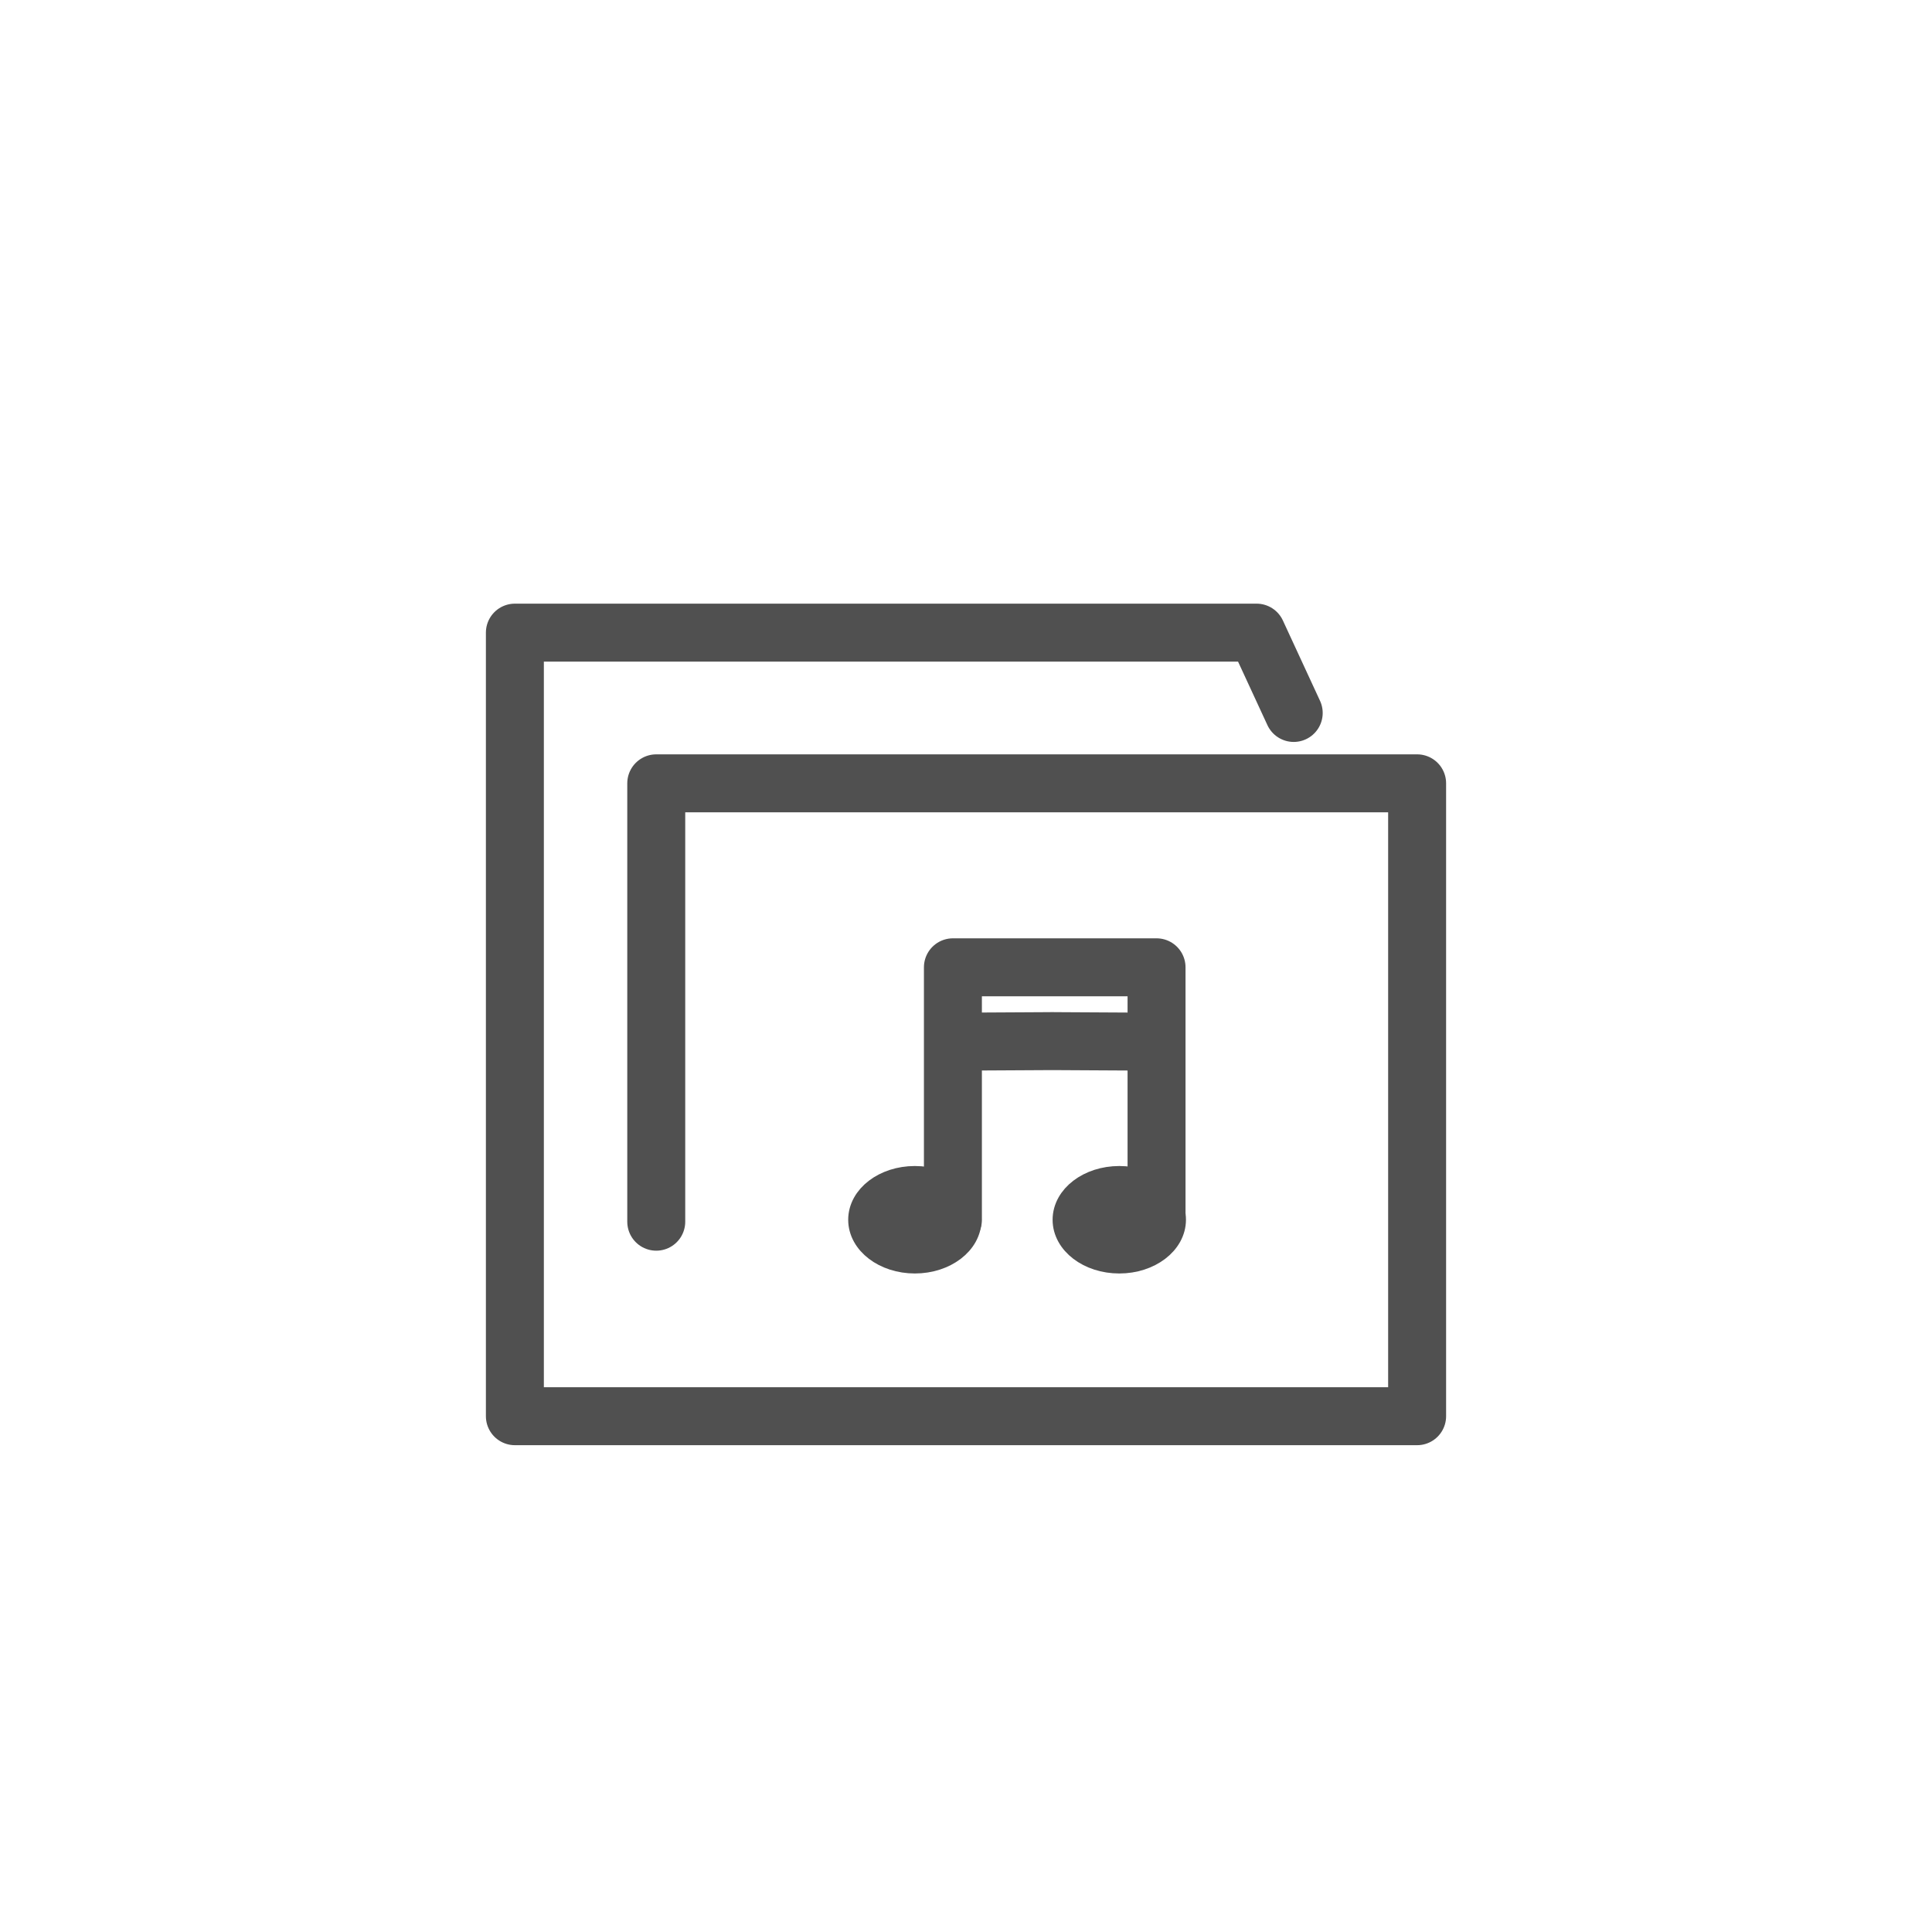 <svg xmlns="http://www.w3.org/2000/svg" width="40" height="40" fill="none" viewBox="0 0 40 40">
    <path stroke="#505050" stroke-linecap="round" stroke-linejoin="round" stroke-width="1.2" d="M13.587 25.294v-9.076H29.34v13.103H10.66V13.098h15.356l.769 1.663"/>
    <path fill="#505050" stroke="#505050" stroke-miterlimit="10" stroke-width=".5" d="M18.941 26.116c.625 0 1.13-.386 1.13-.863 0-.476-.505-.862-1.13-.862-.624 0-1.13.386-1.13.863 0 .476.506.862 1.13.862zM23.174 26.116c.624 0 1.13-.386 1.13-.863 0-.476-.506-.862-1.13-.862-.625 0-1.131.386-1.131.863 0 .476.506.862 1.13.862z"/>
    <path fill="#505050" d="M24.098 21.568l-2.352-.013h.077l-2.348.013"/>
    <path stroke="#505050" stroke-miterlimit="10" stroke-width="1.2" d="M24.098 21.568l-2.352-.013h.077l-2.348.013"/>
    <path stroke="#505050" stroke-linecap="round" stroke-linejoin="round" stroke-width="1.2" d="M19.729 25.256v-5.229h4.216v5.11"/>
</svg>
